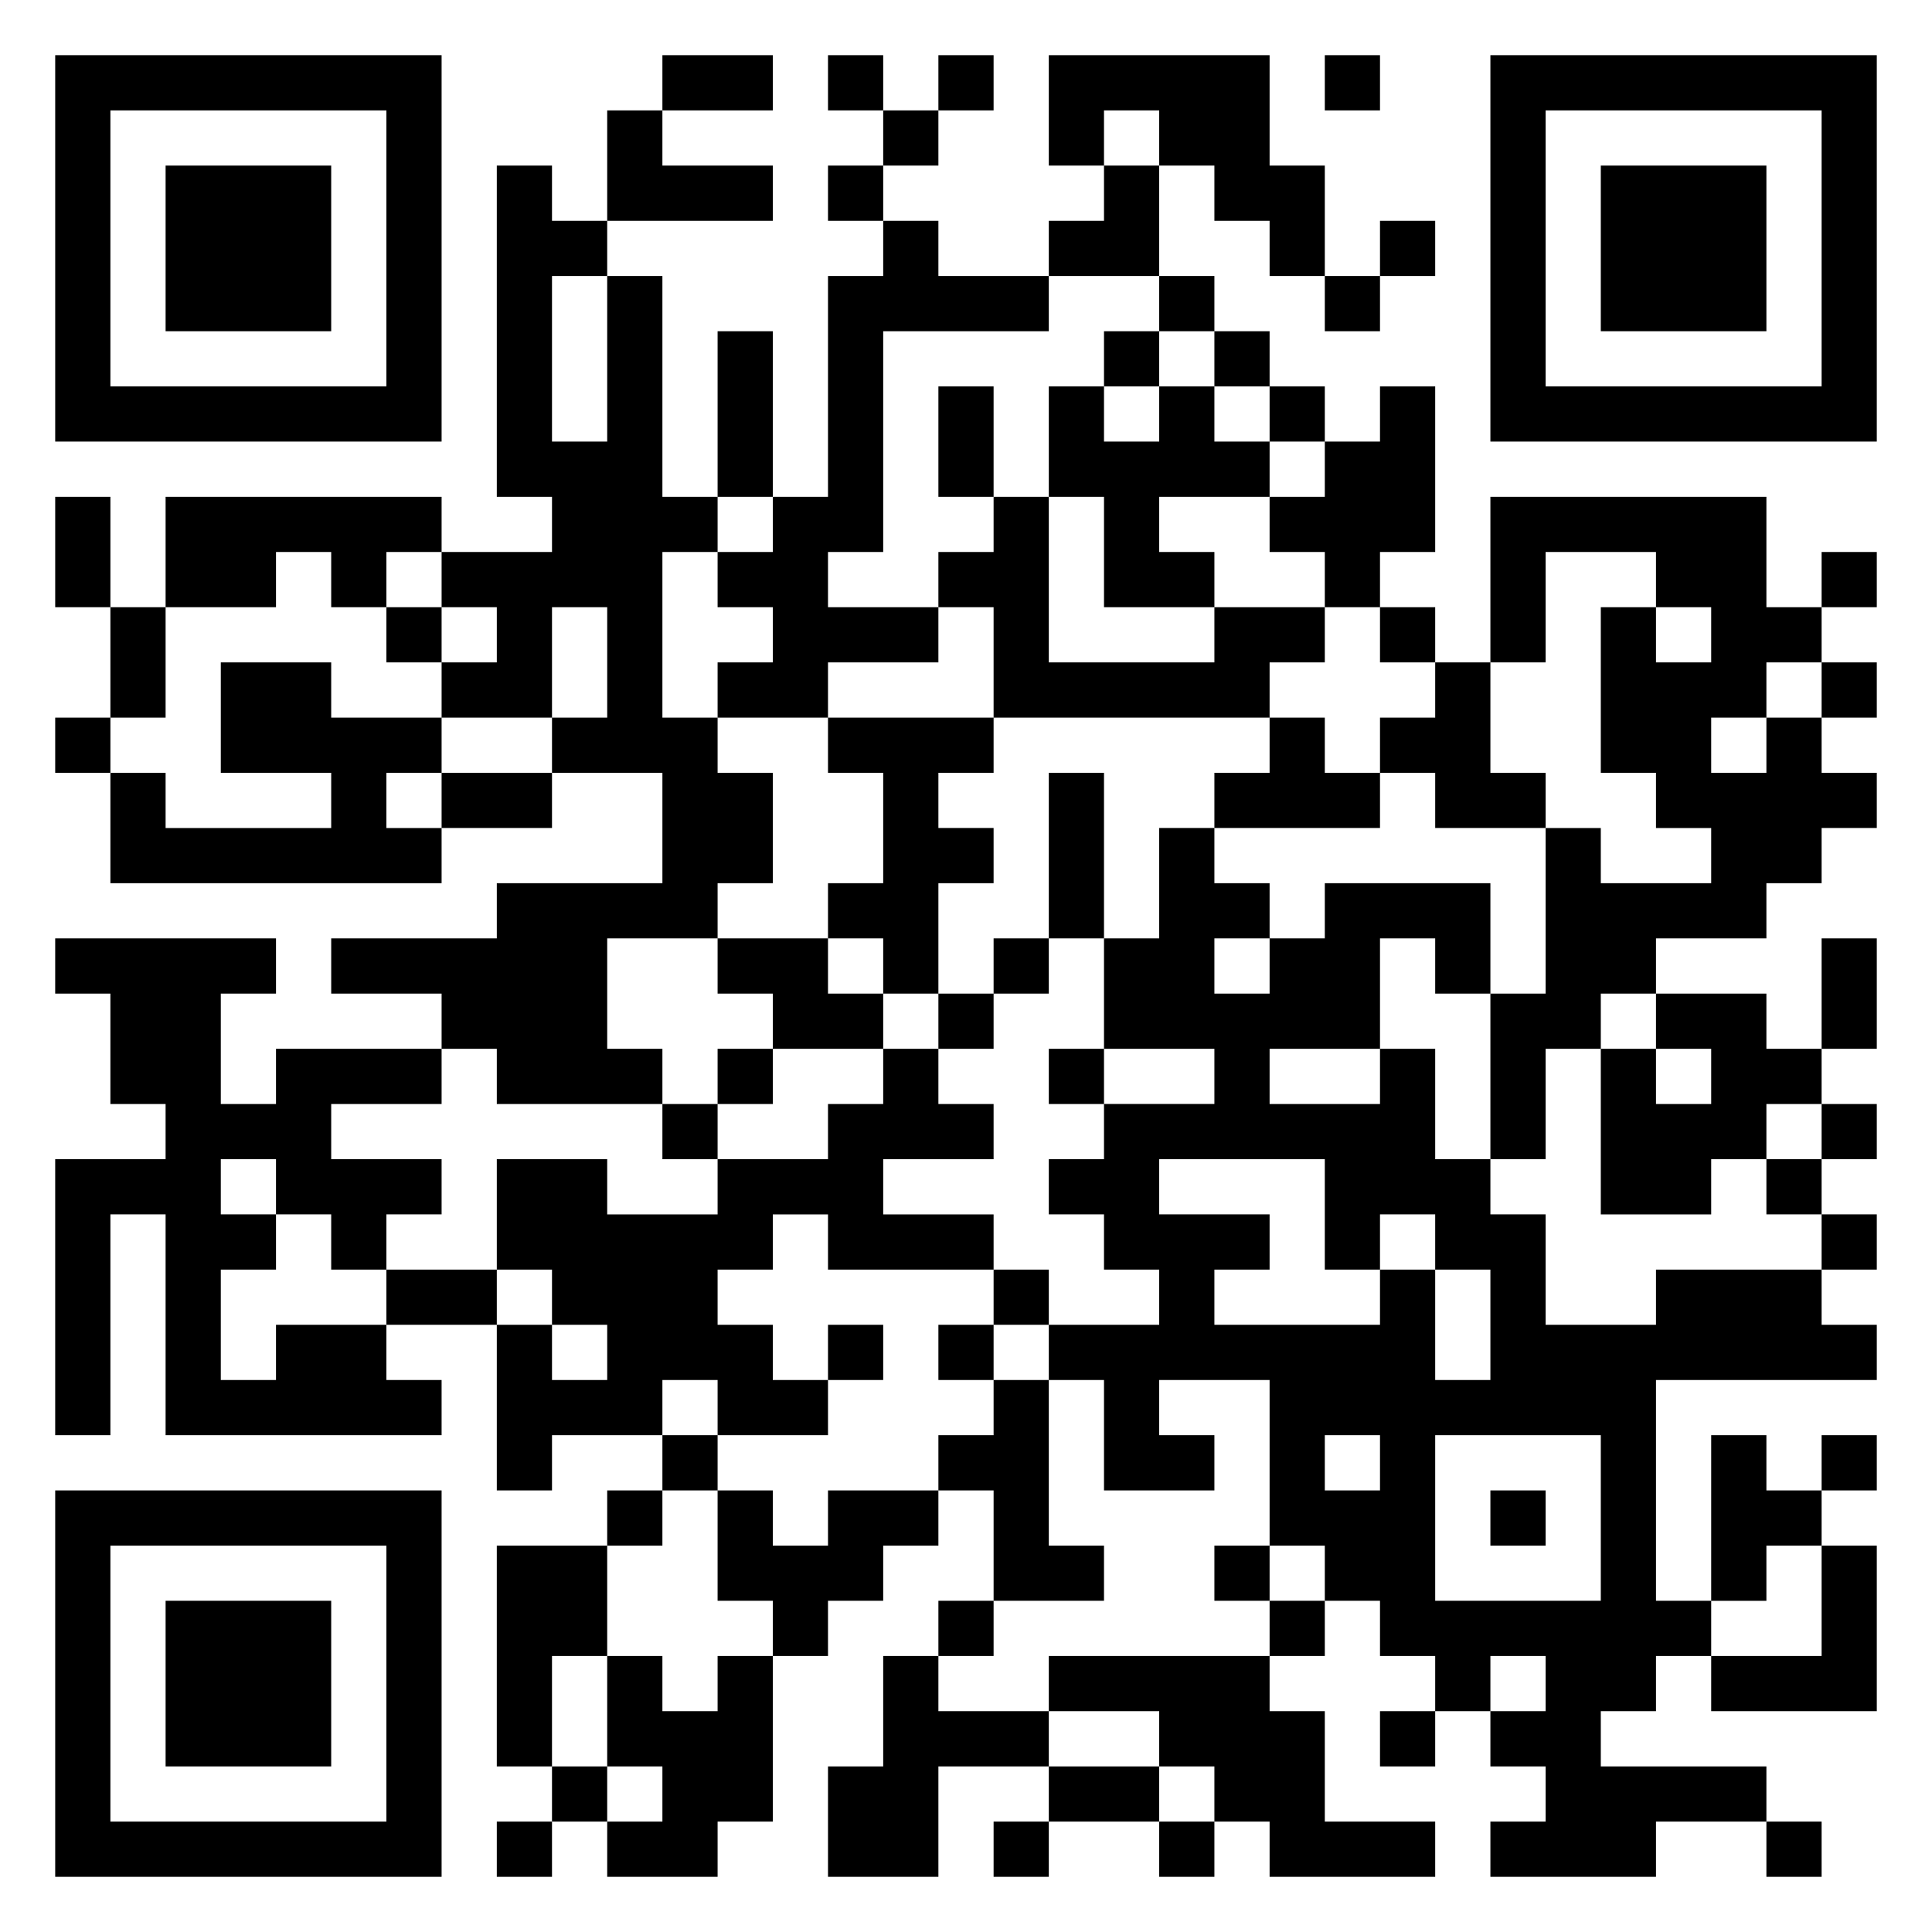 <svg xmlns="http://www.w3.org/2000/svg" viewBox="0 0 35 35"><path d="M1 1h7v7h-7zM12 1h2v1h-2zM15 1h1v1h-1zM17 1h1v1h-1zM19 1h4v2h1v2h-1v-1h-1v-1h-1v-1h-1v1h-1zM24 1h1v1h-1zM27 1h7v7h-7zM2 2v5h5v-5zM11 2h1v1h2v1h-3zM16 2h1v1h-1zM28 2v5h5v-5zM3 3h3v3h-3zM9 3h1v1h1v1h-1v3h1v-3h1v4h1v1h-1v3h1v1h1v2h-1v1h-2v2h1v1h-3v-1h-1v-1h-2v-1h3v-1h3v-2h-2v-1h1v-2h-1v2h-2v-1h1v-1h-1v-1h2v-1h-1zM15 3h1v1h-1zM20 3h1v2h-2v-1h1zM29 3h3v3h-3zM16 4h1v1h2v1h-3v4h-1v1h2v1h-2v1h-2v-1h1v-1h-1v-1h1v-1h1v-4h1zM25 4h1v1h-1zM21 5h1v1h-1zM24 5h1v1h-1zM13 6h1v3h-1zM20 6h1v1h-1zM22 6h1v1h-1zM17 7h1v2h-1zM19 7h1v1h1v-1h1v1h1v1h-2v1h1v1h-2v-2h-1zM23 7h1v1h-1zM25 7h1v3h-1v1h-1v-1h-1v-1h1v-1h1zM1 9h1v2h-1zM3 9h5v1h-1v1h-1v-1h-1v1h-2zM18 9h1v3h3v-1h2v1h-1v1h-5v-2h-1v-1h1zM27 9h5v2h1v1h-1v1h-1v1h1v-1h1v1h1v1h-1v1h-1v1h-2v1h-1v1h-1v2h-1v-3h1v-3h1v1h2v-1h-1v-1h-1v-3h1v1h1v-1h-1v-1h-2v2h-1zM33 10h1v1h-1zM2 11h1v2h-1zM7 11h1v1h-1zM25 11h1v1h-1zM4 12h2v1h2v1h-1v1h1v1h-6v-2h1v1h3v-1h-2zM26 12h1v2h1v1h-2v-1h-1v-1h1zM33 12h1v1h-1zM1 13h1v1h-1zM15 13h3v1h-1v1h1v1h-1v2h-1v-1h-1v-1h1v-2h-1zM23 13h1v1h1v1h-3v-1h1zM8 14h2v1h-2zM19 14h1v3h-1zM21 15h1v1h1v1h-1v1h1v-1h1v-1h3v2h-1v-1h-1v2h-2v1h2v-1h1v2h1v1h1v2h2v-1h3v1h1v1h-4v4h1v1h-1v1h-1v1h3v1h-2v1h-3v-1h1v-1h-1v-1h1v-1h-1v1h-1v-1h-1v-1h-1v-1h-1v-3h-2v1h1v1h-2v-2h-1v-1h2v-1h-1v-1h-1v-1h1v-1h2v-1h-2v-2h1zM1 17h4v1h-1v2h1v-1h3v1h-2v1h2v1h-1v1h-1v-1h-1v-1h-1v1h1v1h-1v2h1v-1h2v1h1v1h-5v-4h-1v4h-1v-5h2v-1h-1v-2h-1zM13 17h2v1h1v1h-2v-1h-1zM18 17h1v1h-1zM33 17h1v2h-1zM17 18h1v1h-1zM30 18h2v1h1v1h-1v1h-1v1h-2v-3h1v1h1v-1h-1zM13 19h1v1h-1zM16 19h1v1h1v1h-2v1h2v1h-3v-1h-1v1h-1v1h1v1h1v1h-2v-1h-1v1h-2v1h-1v-3h1v1h1v-1h-1v-1h-1v-2h2v1h2v-1h2v-1h1zM19 19h1v1h-1zM12 20h1v1h-1zM33 20h1v1h-1zM21 21v1h2v1h-1v1h3v-1h1v2h1v-2h-1v-1h-1v1h-1v-2zM32 21h1v1h-1zM33 22h1v1h-1zM7 23h2v1h-2zM18 23h1v1h-1zM15 24h1v1h-1zM17 24h1v1h-1zM18 25h1v3h1v1h-2v-2h-1v-1h1zM12 26h1v1h-1zM24 26v1h1v-1zM26 26v3h3v-3zM31 26h1v1h1v1h-1v1h-1zM33 26h1v1h-1zM1 27h7v7h-7zM11 27h1v1h-1zM13 27h1v1h1v-1h2v1h-1v1h-1v1h-1v-1h-1zM27 27h1v1h-1zM2 28v5h5v-5zM9 28h2v2h-1v2h-1zM22 28h1v1h-1zM33 28h1v3h-3v-1h2zM3 29h3v3h-3zM17 29h1v1h-1zM23 29h1v1h-1zM11 30h1v1h1v-1h1v3h-1v1h-2v-1h1v-1h-1zM16 30h1v1h2v1h-2v2h-2v-2h1zM19 30h4v1h1v2h2v1h-3v-1h-1v-1h-1v-1h-2zM25 31h1v1h-1zM10 32h1v1h-1zM19 32h2v1h-2zM9 33h1v1h-1zM18 33h1v1h-1zM21 33h1v1h-1zM32 33h1v1h-1z"/></svg>